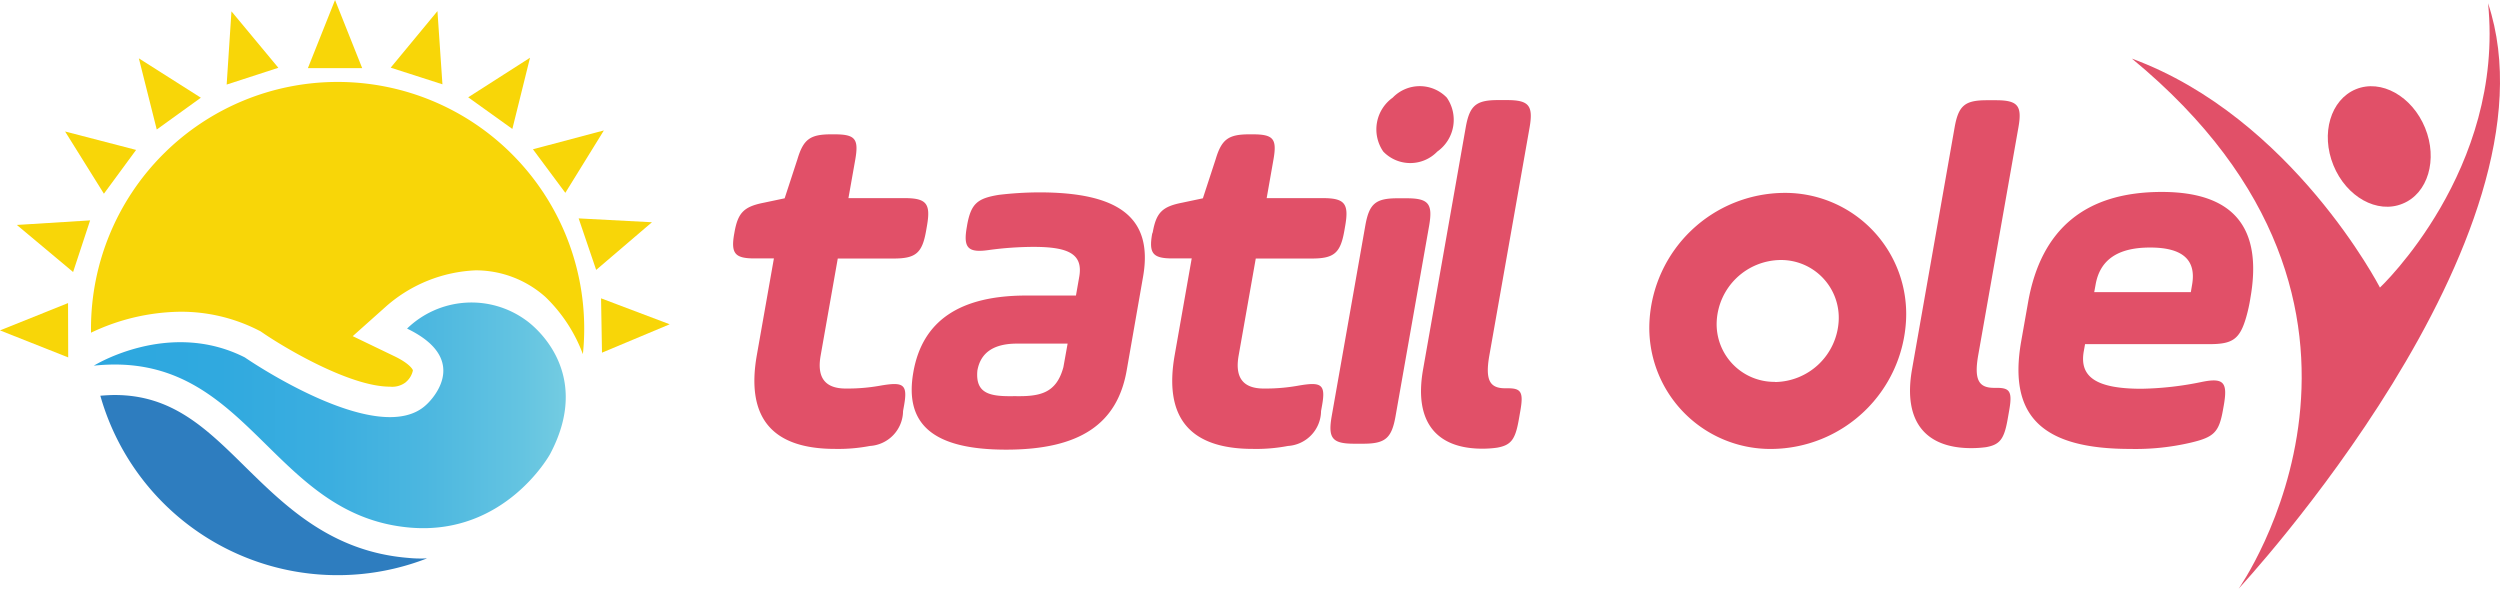 <svg id="Logo." xmlns="http://www.w3.org/2000/svg" xmlns:xlink="http://www.w3.org/1999/xlink" width="169.888" height="40" viewBox="0 0 169.888 40">
  <defs>
    <linearGradient id="linear-gradient" y1="-280.315" x2="1" y2="-280.315" gradientUnits="objectBoundingBox">
      <stop offset="0" stop-color="#2da7df"/>
      <stop offset="0.25" stop-color="#30a9df"/>
      <stop offset="0.47" stop-color="#3baee0"/>
      <stop offset="0.66" stop-color="#4cb7e0"/>
      <stop offset="0.85" stop-color="#64c4e1"/>
      <stop offset="1" stop-color="#7ed1e2"/>
    </linearGradient>
  </defs>
  <path id="Path_25" data-name="Path 25" d="M79,4.632,80.846,0l1.846,4.632Z" transform="translate(-58.078)" fill="#f8d608"/>
  <path id="Path_26" data-name="Path 26" d="M100.25,6.693l3.178-3.843.339,4.974Z" transform="translate(-73.701 -2.095)" fill="#f8d608"/>
  <path id="Path_27" data-name="Path 27" d="M120.14,17.5l4.2-2.688-1.2,4.838Z" transform="translate(-88.323 -10.888)" fill="#f8d608"/>
  <path id="Path_28" data-name="Path 28" d="M136.75,34.749l4.82-1.279-2.619,4.24Z" transform="translate(-100.534 -24.606)" fill="#f8d608"/>
  <path id="Path_29" data-name="Path 29" d="M148.48,56.04l4.981.262-3.79,3.239Z" transform="translate(-109.158 -41.199)" fill="#f8d608"/>
  <path id="Path_30" data-name="Path 30" d="M154.23,76.55l4.664,1.764-4.6,1.928Z" transform="translate(-113.385 -56.277)" fill="#f8d608"/>
  <path id="Path_31" data-name="Path 31" d="M4.635,81.462,0,79.626,4.624,77.77Z" transform="translate(0 -57.174)" fill="#f8d608"/>
  <path id="Path_32" data-name="Path 32" d="M8.144,60.059,4.32,56.86,9.3,56.55Z" transform="translate(-3.176 -41.574)" fill="#f8d608"/>
  <path id="Path_33" data-name="Path 33" d="M19.338,37.969,16.7,33.74l4.825,1.253Z" transform="translate(-12.277 -24.805)" fill="#f8d608"/>
  <path id="Path_34" data-name="Path 34" d="M36.846,19.806,35.63,14.97l4.213,2.675Z" transform="translate(-26.194 -11.005)" fill="#f8d608"/>
  <path id="Path_35" data-name="Path 35" d="M58.16,7.886l.326-4.976,3.186,3.835Z" transform="translate(-42.757 -2.139)" fill="#f8d608"/>
  <path id="Path_36" data-name="Path 36" d="M129.626,193.147a11.589,11.589,0,0,1,5.315,1.263l.124.061.117.079c1.488,1.028,5.953,3.689,8.684,3.689a1.519,1.519,0,0,0,1.059-.286l.058-.053a1.412,1.412,0,0,0,.445-.76c0-.085-.265-.5-1.3-.99l-2.789-1.343,2.307-2.058a9.841,9.841,0,0,1,6.051-2.415,7.113,7.113,0,0,1,4.727,1.8l.069.066a10.474,10.474,0,0,1,2.487,3.829,16.351,16.351,0,0,0,.09-1.74,16.758,16.758,0,1,0-33.516,0c0,.1,0,.188,0,.283A14.433,14.433,0,0,1,129.626,193.147Z" transform="translate(-117.37 -171.963)" fill="#f8d608"/>
  <path id="Path_37" data-name="Path 37" d="M147.886,268.972a8.44,8.44,0,0,1-1.028-.042c-5.207-.426-8.324-3.5-11.075-6.2-2.648-2.611-4.95-4.868-8.859-4.868-.312,0-.644.024-.975.048a16.756,16.756,0,0,0,22.2,11.054C148.061,268.962,147.979,268.972,147.886,268.972Z" transform="translate(-119.131 -231.019)" fill="#2e7dbf"/>
  <path id="Path_38" data-name="Path 38" d="M124.28,238.279s5.093-3.178,10.26-.561c0,0,9.118,6.3,12.349,3.2,0,0,3.3-2.929-1.324-5.159a6.292,6.292,0,0,1,8.056-.585s4.807,3.2,1.66,9.118c0,0-3.032,5.519-9.47,4.995C136.205,248.494,134.831,237.164,124.28,238.279Z" transform="translate(-117.903 -213.43)" fill="url(#linear-gradient)"/>
  <path id="Path_39" data-name="Path 39" d="M288.411,197.62c.236-1.324.641-1.735,1.989-2l1.419-.3.866-2.648c.408-1.367.866-1.7,2.3-1.7h.2c1.435,0,1.682.3,1.43,1.735l-.461,2.6h3.8c1.5,0,1.8.365,1.539,1.867l-.064.368c-.265,1.5-.7,1.87-2.2,1.87h-3.8l-1.165,6.6c-.265,1.5.307,2.235,1.708,2.235a12.581,12.581,0,0,0,2.37-.2c1.549-.265,1.854-.1,1.589,1.364l-.066.368a2.4,2.4,0,0,1-2.251,2.37,11.388,11.388,0,0,1-2.37.2c-4.3,0-6.062-2.137-5.315-6.374l1.16-6.57h-1.324c-1.324,0-1.61-.336-1.374-1.671Z" transform="translate(-238.498 -181.844)" fill="#e15068"/>
  <path id="Path_40" data-name="Path 40" d="M348.751,217.981c-.636,3.6-3.149,5.373-8.186,5.373s-6.925-1.769-6.308-5.273,3.178-5.2,7.68-5.2h3.369l.222-1.269c.283-1.589-.794-2.037-3.106-2.037a22.983,22.983,0,0,0-2.94.2c-1.51.233-1.854-.1-1.589-1.568l.021-.132c.265-1.435.686-1.8,2.161-2.037a23.777,23.777,0,0,1,2.73-.167c5.238,0,7.791,1.589,7.06,5.739Zm-4.012-1.833H341.3c-1.57,0-2.476.6-2.693,1.833-.148,1.6.89,1.769,2.529,1.737,1.695.032,2.831-.167,3.316-1.97Z" transform="translate(-272.189 -192.798)" fill="#e15068"/>
  <path id="Path_41" data-name="Path 41" d="M395.668,197.62c.236-1.324.641-1.735,1.986-2l1.419-.3.866-2.648c.408-1.367.869-1.7,2.3-1.7h.2c1.435,0,1.682.3,1.427,1.735l-.458,2.6h3.8c1.5,0,1.8.365,1.539,1.867l-.064.368c-.265,1.5-.7,1.87-2.2,1.87h-3.816l-1.165,6.6c-.265,1.5.307,2.235,1.708,2.235a12.6,12.6,0,0,0,2.37-.2c1.547-.265,1.854-.1,1.589,1.364l-.066.368a2.4,2.4,0,0,1-2.251,2.37,11.425,11.425,0,0,1-2.383.2c-4.3,0-6.059-2.137-5.312-6.374l1.157-6.57H397c-1.324,0-1.61-.336-1.374-1.671Z" transform="translate(-317.331 -181.844)" fill="#e15068"/>
  <path id="Path_42" data-name="Path 42" d="M443.954,188.117c.265-1.5.694-1.867,2.2-1.867h.6c1.5,0,1.8.365,1.539,1.867l-2.283,12.945c-.265,1.5-.7,1.867-2.2,1.867h-.6c-1.5,0-1.8-.363-1.539-1.867Zm1.867-8.708a2.553,2.553,0,0,1,3.671,0,2.643,2.643,0,0,1-.646,3.668,2.547,2.547,0,0,1-3.668,0A2.65,2.65,0,0,1,445.821,179.41Z" transform="translate(-351.176 -172.776)" fill="#e15068"/>
  <path id="Path_43" data-name="Path 43" d="M467.868,184.057c.265-1.5.7-1.867,2.2-1.867h.6c1.5,0,1.8.368,1.541,1.867l-2.733,15.482c-.3,1.7.04,2.235,1.075,2.235h.167c.9,0,1.094.233.863,1.536l-.111.633c-.236,1.324-.53,1.7-1.464,1.867a7.056,7.056,0,0,1-1.012.069c-3.038,0-4.664-1.735-4.025-5.371Z" transform="translate(-368.266 -175.389)" fill="#e15068"/>
  <path id="Path_44" data-name="Path 44" d="M593.33,184.084c.265-1.5.7-1.854,2.2-1.854h.6c1.5,0,1.8.368,1.536,1.854l-2.728,15.458c-.3,1.7.04,2.233,1.073,2.233h.167c.9,0,1.091.233.863,1.531l-.111.633c-.236,1.324-.53,1.7-1.462,1.867a7.579,7.579,0,0,1-1.012.066c-3.032,0-4.658-1.735-4.017-5.365Z" transform="translate(-460.505 -175.419)" fill="#e15068"/>
  <path id="Path_45" data-name="Path 45" d="M633.607,214.3c-.434,1.5-.924,1.833-2.489,1.833h-8.461l-.09.5c-.3,1.732.853,2.532,3.919,2.532a21.73,21.73,0,0,0,4.113-.466c1.486-.3,1.759.032,1.486,1.589l-.066.368c-.265,1.465-.617,1.8-2.148,2.164a16.467,16.467,0,0,1-4.142.434c-5.961,0-8.305-2.2-7.415-7.3l.471-2.664c.879-5,3.919-7.5,9.084-7.5q7.293,0,6.025,7.2A10.711,10.711,0,0,1,633.607,214.3Zm-10.328-1.7h6.565l.085-.5c.3-1.7-.651-2.532-2.85-2.532s-3.414.832-3.708,2.532Z" transform="translate(-480.966 -192.747)" fill="#e15068"/>
  <path id="Path_46" data-name="Path 46" d="M702.586,186.615c1.727-.691,2.41-3.008,1.531-5.156s-2.982-3.329-4.7-2.624-2.407,3.014-1.528,5.169S700.87,187.322,702.586,186.615Zm0,0" transform="translate(-539.321 -172.772)" fill="#e15068"/>
  <path id="Path_47" data-name="Path 47" d="M671.443,157.3c1.144,11.353-7.346,19.333-7.346,19.333s-5.953-11.547-16.856-15.559c20.678,17.029,7.256,36.017,7.256,36.017h0s22.222-23.874,16.949-39.772Zm0,0" transform="translate(-502.367 -157.091)" fill="#e15068"/>
  <path id="Path_48" data-name="Path 48" d="M532.551,206a9.227,9.227,0,0,0-9.129,8.7,8.231,8.231,0,0,0,8.305,8.7,9.221,9.221,0,0,0,9.126-8.7,8.228,8.228,0,0,0-8.3-8.7Zm-.606,12.842a3.92,3.92,0,0,1-3.954-4.142,4.391,4.391,0,0,1,4.343-4.139,3.92,3.92,0,0,1,3.943,4.15,4.391,4.391,0,0,1-4.333,4.142Z" transform="translate(-411.33 -192.892)" fill="#e15068"/>
</svg>
